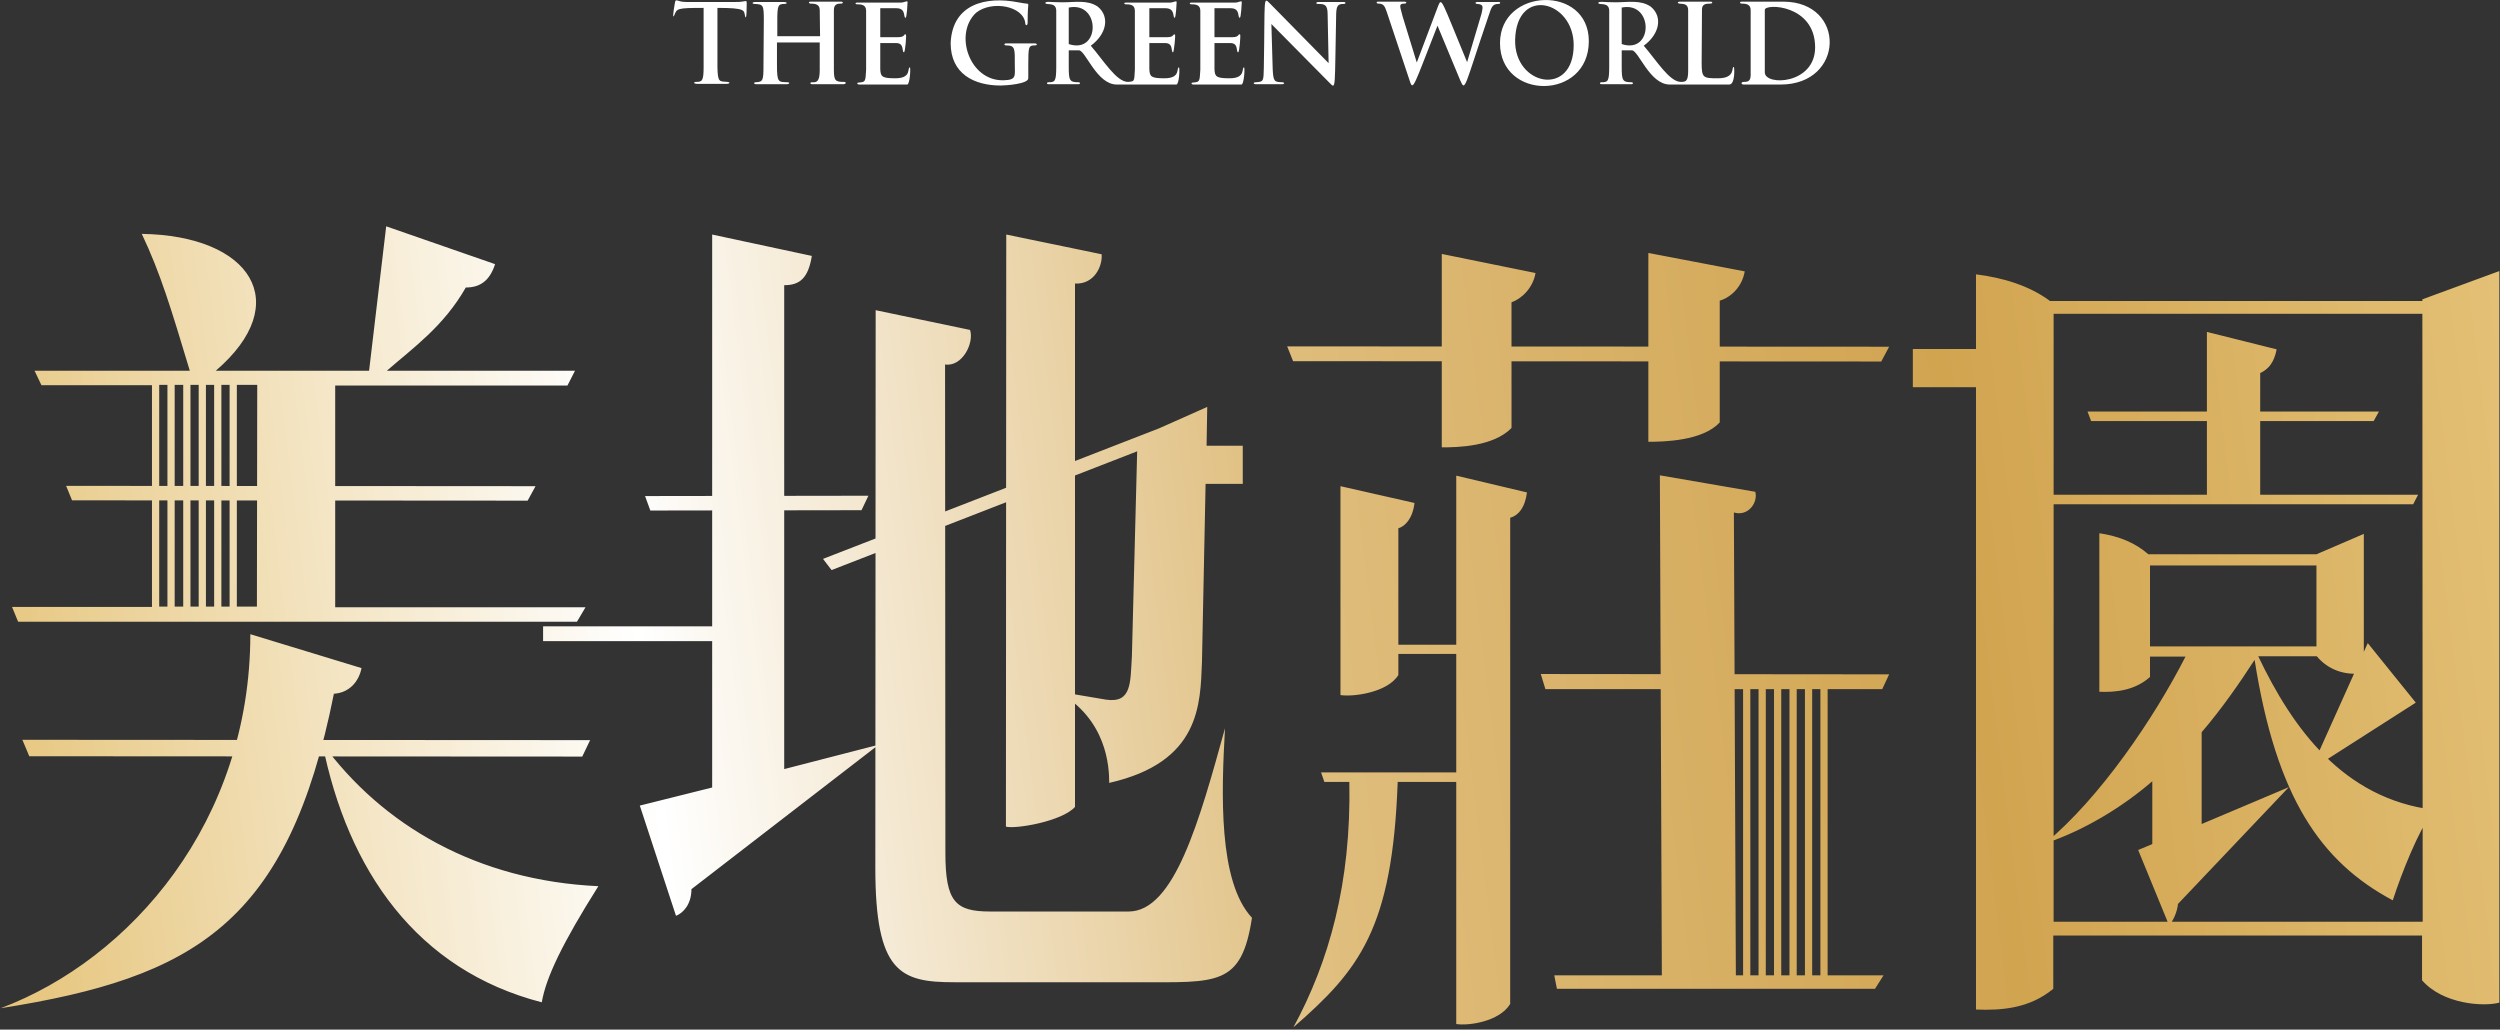 <svg width="760" height="313" viewBox="0 0 760 313" fill="none" xmlns="http://www.w3.org/2000/svg">
<rect x="0" y="0" width="760" height="313" fill="#333333" stroke="none"/>
<linearGradient id="SVGID_1_" gradientUnits="userSpaceOnUse" x1="0" y1="50" x2="800" y2="150" gradientTransform="matrix(1 0 0 -1 0 314)">
	<stop  offset="0" style="stop-color:#E6C57C"/>
	<stop  offset="0.25" style="stop-color:#FFFFFF"/>
	<stop  offset="0.5" style="stop-color:#DFBD7C"/>
	<stop  offset="0.75" style="stop-color:#D1A450"/>
	<stop  offset="1" style="stop-color:#E6C57C"/>
<animate attributeName="x1" from="-800" to="1800" dur="4s" repeatCount="indefinite"/>
<animate attributeName="x2" from="0" to="2600" dur="4s" repeatCount="indefinite"/>
</linearGradient>
<path fill="url(#SVGID_1_)" d="M736.4,91v0.5H623.2c-6.3-4.7-14.4-7.1-22.5-8.1v22.7h-19.2v11.6h19.2v189.2c7.8,0.3,16.2-0.3,23.5-6.3v-16.2
	h112.1V298c6.3,7.3,18.8,8.1,23.5,6.8V82.4L736.4,91z M721.6,128l1.6-2.9h-88.6l1.1,2.9H721.6z M702.5,234l31.9-20.4l-14.6-18.1
	L702.5,234z M653.6,196.5v-24.6h50.6v24.6H653.6z M624.3,153.3h109.3l1.5-2.9h-48v-37c2.7-1.2,4.3-3.5,5-7.2l-21.2-5.3v49.5h-46.6
	v-55h112.1l0.1,184.8l0,0l0,0H624.3l0,0L624.3,153.3L624.3,153.3z M621.7,256.4c11.8-3.9,23.6-11.1,32.6-18.9v19.1l-4.3,1.8
	l9.4,22.9c1.3-1.4,2.5-4.2,2.7-6.5l33.7-35.5l-26.5,11.2v-27.9c6-7,11.3-14.6,16.1-22c6.6,41.9,20.1,61.4,42,73.1
	c2.7-8.3,7.7-21,12.4-27.5c-27.5-3.5-42.8-24.7-53.3-46.7h17.8l0,0c3.4,4.1,8.6,6,14.3,5.1v-42.3l-14.4,6.2h-51.1
	c-4-3.5-8.9-5.5-14.9-6.4v48.2c5,0.2,10.8-0.4,15.4-4.5v-6.2h10.8C654.9,218.2,638.5,242.5,621.7,256.4z M442.7,196h-0.1h-17.5
	v-35.4c2.1-0.6,4.4-3.1,4.9-7.7l-22.5-5.1v63.5c3.7,0.6,14.3-0.7,17.6-6.1v-6.4h17.6v36h-41.1l1,2.9h7.6c0.6,30.8-6.2,54.7-17,74.6
	c20-17.4,30.1-29.9,31.7-74.6h17.8v73.6c3.7,0.6,13.1-0.7,16.4-6.1V157.4c2.3-0.6,4.5-2.9,5.1-7.7l-21.5-5.1V196z M266.1,263.8
	c0,31.9,7.6,34.8,24,34.8h55.7c24.3,0,31.6,1.3,34.8-19.6c-10.3-11-9.3-38-8.2-57.6c-7.8,28.2-15.4,55.7-29.3,55.7H301
	c-10.5,0-13.6-2.9-13.6-17.8l-0.1-148.5c5.2,0.8,8.9-6.5,7.6-10.5l-28.7-6L266.1,263.8z M267.1,226.4l-28.7,7.4V86.7
	c4.7,0,7.3-2.1,8.4-8.9l-30.3-6.5v119.1h-51.4v4.5h51.4v44.5l-22,5.5l11,33.5c2.1-0.8,4.7-3.4,4.7-8.1L267.1,226.4z M261.9,155.1
	l2.1-4.4l-67.9,0.1l1.6,4.4L261.9,155.1z M321.5,210.2c15,8.5,15.7,22.8,15.7,27.8c27.7-6.3,27.7-23.8,28.2-36.9l1.1-54h11.3v-11.6
	h-11l0.2-11.8l-14.6,6.5l-102.2,39.7l2.6,3.4l92.9-36.1l-1.6,62.2c-0.5,8.1,0,14.4-7.8,13.3L321.5,210.2z M326.8,86.2
	c5.8,0.3,8.4-5.2,8.1-8.9l-29-6l-0.1,180c2.9,0.8,17.1-1.6,21-6V86.2z M98,226c7.7,38.6,28.7,68.9,66.7,78.7
	c1.3-7.6,6.3-18,17.2-35.3C145.1,267.7,116.3,251,98,226z M177,230l2.4-5L6.8,224.9l2.1,5L177,230z M101.5,210.9
	c4.7-0.3,7.6-3.7,8.4-7.8l-33.8-10.3c0,56.9-36.3,98.8-75.9,113.7C59.1,297.2,87.6,280.7,101.5,210.9z M527.1,155.8
	c4.4,1.3,7.4-3.1,6.5-6.3l-29-5l0.6,152h-32.7l0.8,4.1H570l2.6-4.1h-17v-87h16.6l2.1-4.5l-105.9-0.1l1.4,4.6h60.1v87h-2.2
	L527.1,155.8z M534.6,296.5h-2.5v-87h2.5V296.5z M539.3,296.5h-2.5v-87h2.5V296.5z M544,296.5h-2.5v-87h2.5V296.5z M548.7,296.5
	h-2.5v-87h2.5V296.5z M553.4,296.5h-2.5v-87h2.5V296.5z M522.8,91.4c3.4-1,6.8-4.2,7.6-8.9l-29.3-5.6v57.4c4.5,0,16.5-0.2,21.7-5.9
	V91.4z M571.9,109.9l2.4-4.5l-183-0.1l1.8,4.5L571.9,109.9z M459.5,91.9c2.9-1,6.5-4.2,7.3-8.9l-28.5-5.8V136
	c4.7,0,15.7-0.2,21.2-5.9V91.9z M101.9,117.2h70.6l2.3-4.5h-57.2c7.8-6.8,17.3-13.5,24-25.3c4.4,0,7.3-2.1,8.9-7.1l-33.1-11.5
	l-5.2,43.9H65.6c24-20.6,10.7-41.1-22.5-41.6c5.7,12,8.9,22.7,14.6,41.6H10.5l2.1,4.4h33.6v67.4H3.7v0.1l1.8,4.4h169.9l0,0l2.6-4.4
	h-76.1V117.2z M78.1,184.4H72V117h6.2L78.1,184.4z M160.4,152.2l2.4-4.4l-142.7-0.1l1.8,4.4L160.4,152.2z M69.8,184.4h-2.5V117h2.5
	V184.4z M65.1,184.4h-2.5V117h2.5V184.4z M60.4,184.4h-2.5V117h2.5V184.4z M55.7,184.4h-2.6V117h2.6V184.4z M50.9,184.4h-2.5V117
	h2.5V184.4z"/>
<path fill="#FFFFFF6b" d="M226.5,4.9c-0.4-1.7,0.4-2.5-8.4-2.5v18c0.1,4.8,0.6,4.3,3.1,4.5c0.8,0.1,0.8,0.6-0.5,0.6h-8.6
	c-1.4,0-1.3-0.6-0.5-0.6c1.8,0,2.3-0.2,2.3-4.5v-18c-8.2,0-8.1,0.2-8.9,2.2c-0.5,1.1-0.5,0,0.2-3.9c0.3-1.3,0.6-0.1,3.4-0.1h14.8
	c3.4,0.1,3.6-0.9,3.6,0.4C227,5.9,226.7,5.6,226.5,4.9z M256.6,24.9c-2.6,0-3.1-0.3-3.1-3.7V3.1c0-1.6,0.8-2,2-2
	c0.9,0.1,1-0.7,0-0.6h-8.9c-0.9-0.1-0.9,0.6-0.1,0.6c1.5,0,2.7,0.3,2.7,2l0.1,7.9h-13V6.3c0-4.5,0.2-5.1,2.1-5.1
	c1,0,1.2-0.6-0.4-0.6h-8.2c-1.4,0-1.2,0.6-0.4,0.6c2.7,0.1,2.8,0.4,2.8,5.1l-0.1,13.4c0,4.7-0.1,5.2-2.3,5.3c-0.8,0-0.7,0.6,0.1,0.6
	h9.3c0.8,0,1.1-0.6,0.1-0.6c-2.7-0.1-3.1,0.1-3.1-5.3v-6.8h13v8.4c0,3.5-0.9,3.8-2.3,3.7c-0.9,0-0.6,0.7,0.2,0.6h9.3
	C257.2,25.6,257.4,24.9,256.6,24.9z M260.5,0.8c-0.6,0-0.5,0.5,0,0.5c1.5,0,2.8,0.2,2.8,2v17.9c-0.2,3.7-0.2,3.7-2.2,3.9
	c-0.8,0-0.5,0.6,0.1,0.6h14.6c0.8,0,1.1-5.2,0.8-5.2c-0.9,0,0.7,3.3-4.4,3.3c-4.1,0-4.5-0.5-4.6-2.8v-7.9h4.9c2.5,0,1.6,2.8,2.3,2.8
	c0.4,0,0.8-5.3,0.6-5.4c-0.7-0.4-0.1,0.8-2.3,0.8h-5.5V2.5h4.9c3.1,0,2,2.9,2.8,2.9c0.4,0,0.6-4.7,0.6-4.7c0.1-0.7-1,0.1-2.1,0.1
	H260.5z M362.1,0.8c-0.6,0-0.5,0.5,0,0.5c1.5,0,2.8,0.2,2.8,2v17.9c-0.2,3.7-0.2,3.7-2.2,3.9c-0.8,0-0.5,0.6,0.1,0.6h14.6
	c0.8,0,1.1-5.2,0.8-5.2c-0.9,0,0.7,3.3-4.4,3.3c-4.1,0-4.5-0.5-4.6-2.8v-7.9h4.9c2.5,0,1.6,2.8,2.3,2.8c0.4,0,0.8-5.3,0.6-5.4
	c-0.7-0.4-0.1,0.8-2.3,0.8h-5.5V2.5h4.9c3.1,0,2,2.9,2.8,2.9c0.4,0,0.6-4.7,0.6-4.7c0.1-0.7-1,0.1-2.1,0.1H362.1z M314.6,13.2h-8.8
	c-0.6,0-0.6,0.6,0,0.6c2.9,0,2.7,1,2.7,5.9c0,3.4,0.6,4.6-3.4,4.7c-10.4,0.3-15.2-14.1-8.4-20.5c4.8-3.9,14.6-2.1,15,3.3
	c0.1,0.7,0.7,0.6,0.7-0.3c0-4.1,0.2-5,0.2-5.4c0-0.6-0.2-0.2-3.1-0.8c-9.8-1.9-20,0.5-20.5,12.4c0,9.4,7.2,12.9,15.2,12.9
	c1.7,0,8.4-0.5,8.4-2.2v-4.1c0-5.5,0.1-5.9,2-5.9C315.5,13.8,315.3,13.2,314.6,13.2z M339.5,25.7L339.5,25.7
	c-6.1,0-9.5-10.4-11.5-10.4h-3.1v4.9c0,4.2,0.2,4.8,2.9,4.8c0.7,0,0.7,0.6,0,0.6h-9c-0.7,0-0.7-0.6,0-0.6c1.9,0,2.3-0.2,2.3-4.8V3.3
	c0-2.9-3.3-1.6-3.3-2.4c0-0.6,1.8-0.2,5.2-0.2c3.8,0,7.6-0.8,10.7,1.3c3.7,3,2.8,8.3-2.1,11.9c3.9,4.5,7.8,11,11.3,11
	c2-0.2,1.9,0,2.1-3.7V3.3c0-1.8-1.3-2-2.8-2c-0.5,0-0.6-0.5,0-0.5h13.4c1.1,0,2.2-0.8,2.1-0.1c0,0-0.2,4.7-0.6,4.7
	c-0.7,0,0.3-2.9-2.8-2.9h-4.9v8.8h5.5c2.1,0,1.6-1.1,2.3-0.8c0.2,0.1-0.3,5.4-0.6,5.4c-0.7,0,0.2-2.8-2.3-2.8h-4.9V21
	c0.1,2.3,0.5,2.8,4.6,2.8c5.1,0,3.5-3.3,4.4-3.3c0.3,0,0.1,5.2-0.8,5.2H339.5z M324.9,2.3v11.1C334.6,16.6,334.6,0.3,324.9,2.3z
	 M493,2.3v11.1C502.7,16.6,502.7,0.3,493,2.3z M404.2,25.2c2,2,1.5,2.3,2-21.1c0.1-2.4,0.6-2.9,2.2-2.9c1,0,0.7-0.7-0.1-0.6H401
	c-0.8-0.1-1.3,0.6-0.3,0.6c2,0,2.9,0.2,2.9,3.2l0.3,14.8l-17.7-18c-2.3-2.3-1.6-2.4-2,19.5c-0.1,3.8,0,4.2-2.4,4.3
	c-0.9,0-0.9,0.6,0,0.6h7.9c0.9,0,0.9-0.6,0-0.6c-2.3-0.1-2.6-0.2-2.8-3.9l-0.4-13.8L404.2,25.2z M446,18.9
	c-7.9-19.1-7.7-19.8-8.8-17.1L430.7,19l-4.3-14c-0.7-2.9-1.4-3.9,0.5-3.9c0.8,0,0.9-0.6-0.1-0.6H419c-0.7,0-0.7,0.6,0.1,0.6
	c1.5,0,1.9,0.8,2.5,2.6l7,21c1,3.1,1.2,1.4,8.4-16.9l6.9,16.6c1.6,3.6,1.1,2.5,8.6-19.5c0.9-2.5,1-3.7,3-3.7c0.8,0,0.7-0.7,0-0.6
	h-6.2c-0.9-0.1-1,0.6-0.2,0.6c2.3,0.1,1.5,1.4,1.3,2.9L446,18.9z M483,12.5c0,18.1-27,18.1-27,0.6C456-3.8,483-4.7,483,12.5z
	 M478.4,13.7c0-13.5-17.3-18-17.8-1.7C460.2,26.1,478.4,29.7,478.4,13.7z M507.6,25.7L507.6,25.7c-6.1,0-9.5-10.4-11.5-10.4H493v4.9
	c0,4.2,0.2,4.8,2.9,4.8c0.7,0,0.7,0.6,0,0.6h-9c-0.7,0-0.7-0.6,0-0.6c1.9,0,2.3-0.2,2.3-4.8V3.3c0-2.9-3.3-1.6-3.3-2.4
	c0-0.6,1.8-0.2,5.2-0.2c3.8,0,7.6-0.8,10.7,1.3c3.7,3,2.8,8.3-2.1,11.9c3.9,4.5,7.8,11,11.3,11c1.6,0,2.2-0.3,2.2-3.5V3.1
	c0-1.9-1.3-1.9-2.6-2c-0.8-0.1-0.7-0.6,0.2-0.6h9c0.9-0.1,1,0.6,0.1,0.6c-1.3,0-2.6,0.1-2.5,2L517.3,19c0,4.7,0.4,4.8,5,4.8
	c5.6,0,3.9-3.8,4.8-3.4c0.2,0.1,0.4,5.3-1.4,5.3L507.6,25.7z M530.1,25.7c-0.9,0-0.9-0.8,0-0.8c1.4,0,2-0.3,2.1-1.9V3.1
	c0-1.7-1.2-2-2.7-2c-0.7,0-0.7-0.6,0-0.6l12.7,0c19.1,0.1,18.6,25.2-0.9,25.2H530.1z M536.5,3v19c0,4.2,15.3,3.7,15.3-7.6
	C551.8,1.3,536.5,1,536.5,3z"/>
</svg>
